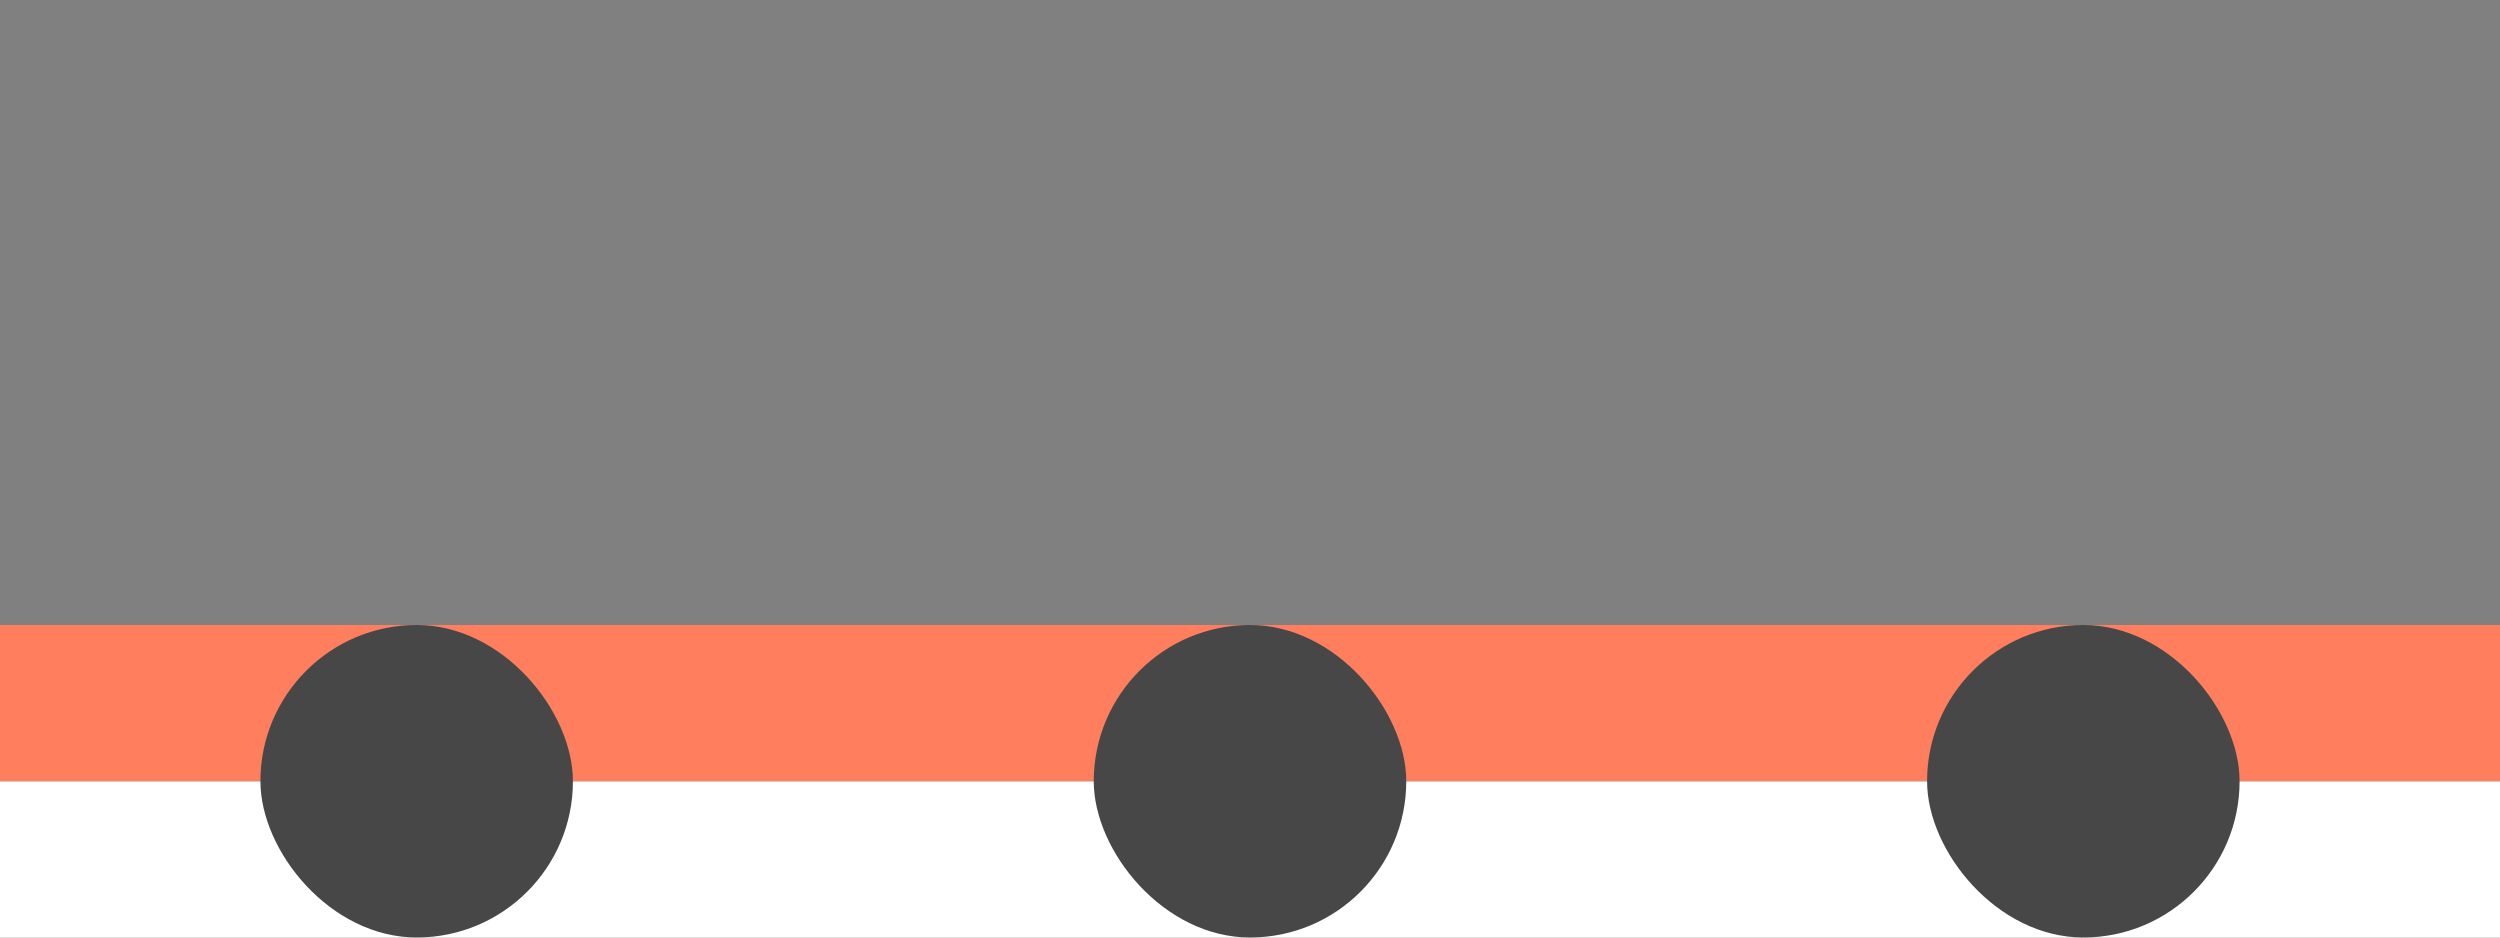 <svg width="48px" height="18px" viewBox="0 0 48 18" version="1.1" xmlns="http://www.w3.org/2000/svg" xmlns:xlink="http://www.w3.org/1999/xlink">
    <rect x="0" y="0" width="48" height="18" fill="#808080" stroke="none"/>
    <defs></defs>
    <g id="Page-1" stroke="none" stroke-width="1" fill="none" fill-rule="evenodd">
        <g id="Artboard-3-Copy-6">
            <rect id="Rectangle-19-Copy-2" fill="#FFFFFF" x="0" y="15" width="48" height="3"></rect>
            <rect id="Rectangle-19-Copy-3" fill="#FF7E5E" x="0" y="12" width="48" height="3"></rect>
            <rect id="Rectangle-18-Copy" fill="#474747" x="5" y="12" width="6" height="6" rx="3"></rect>
            <rect id="Rectangle-18-Copy-2" fill="#474747" x="21" y="12" width="6" height="6" rx="3"></rect>
            <rect id="Rectangle-18-Copy-3" fill="#474747" x="37" y="12" width="6" height="6" rx="3"></rect>
        </g>
    </g>
</svg>

